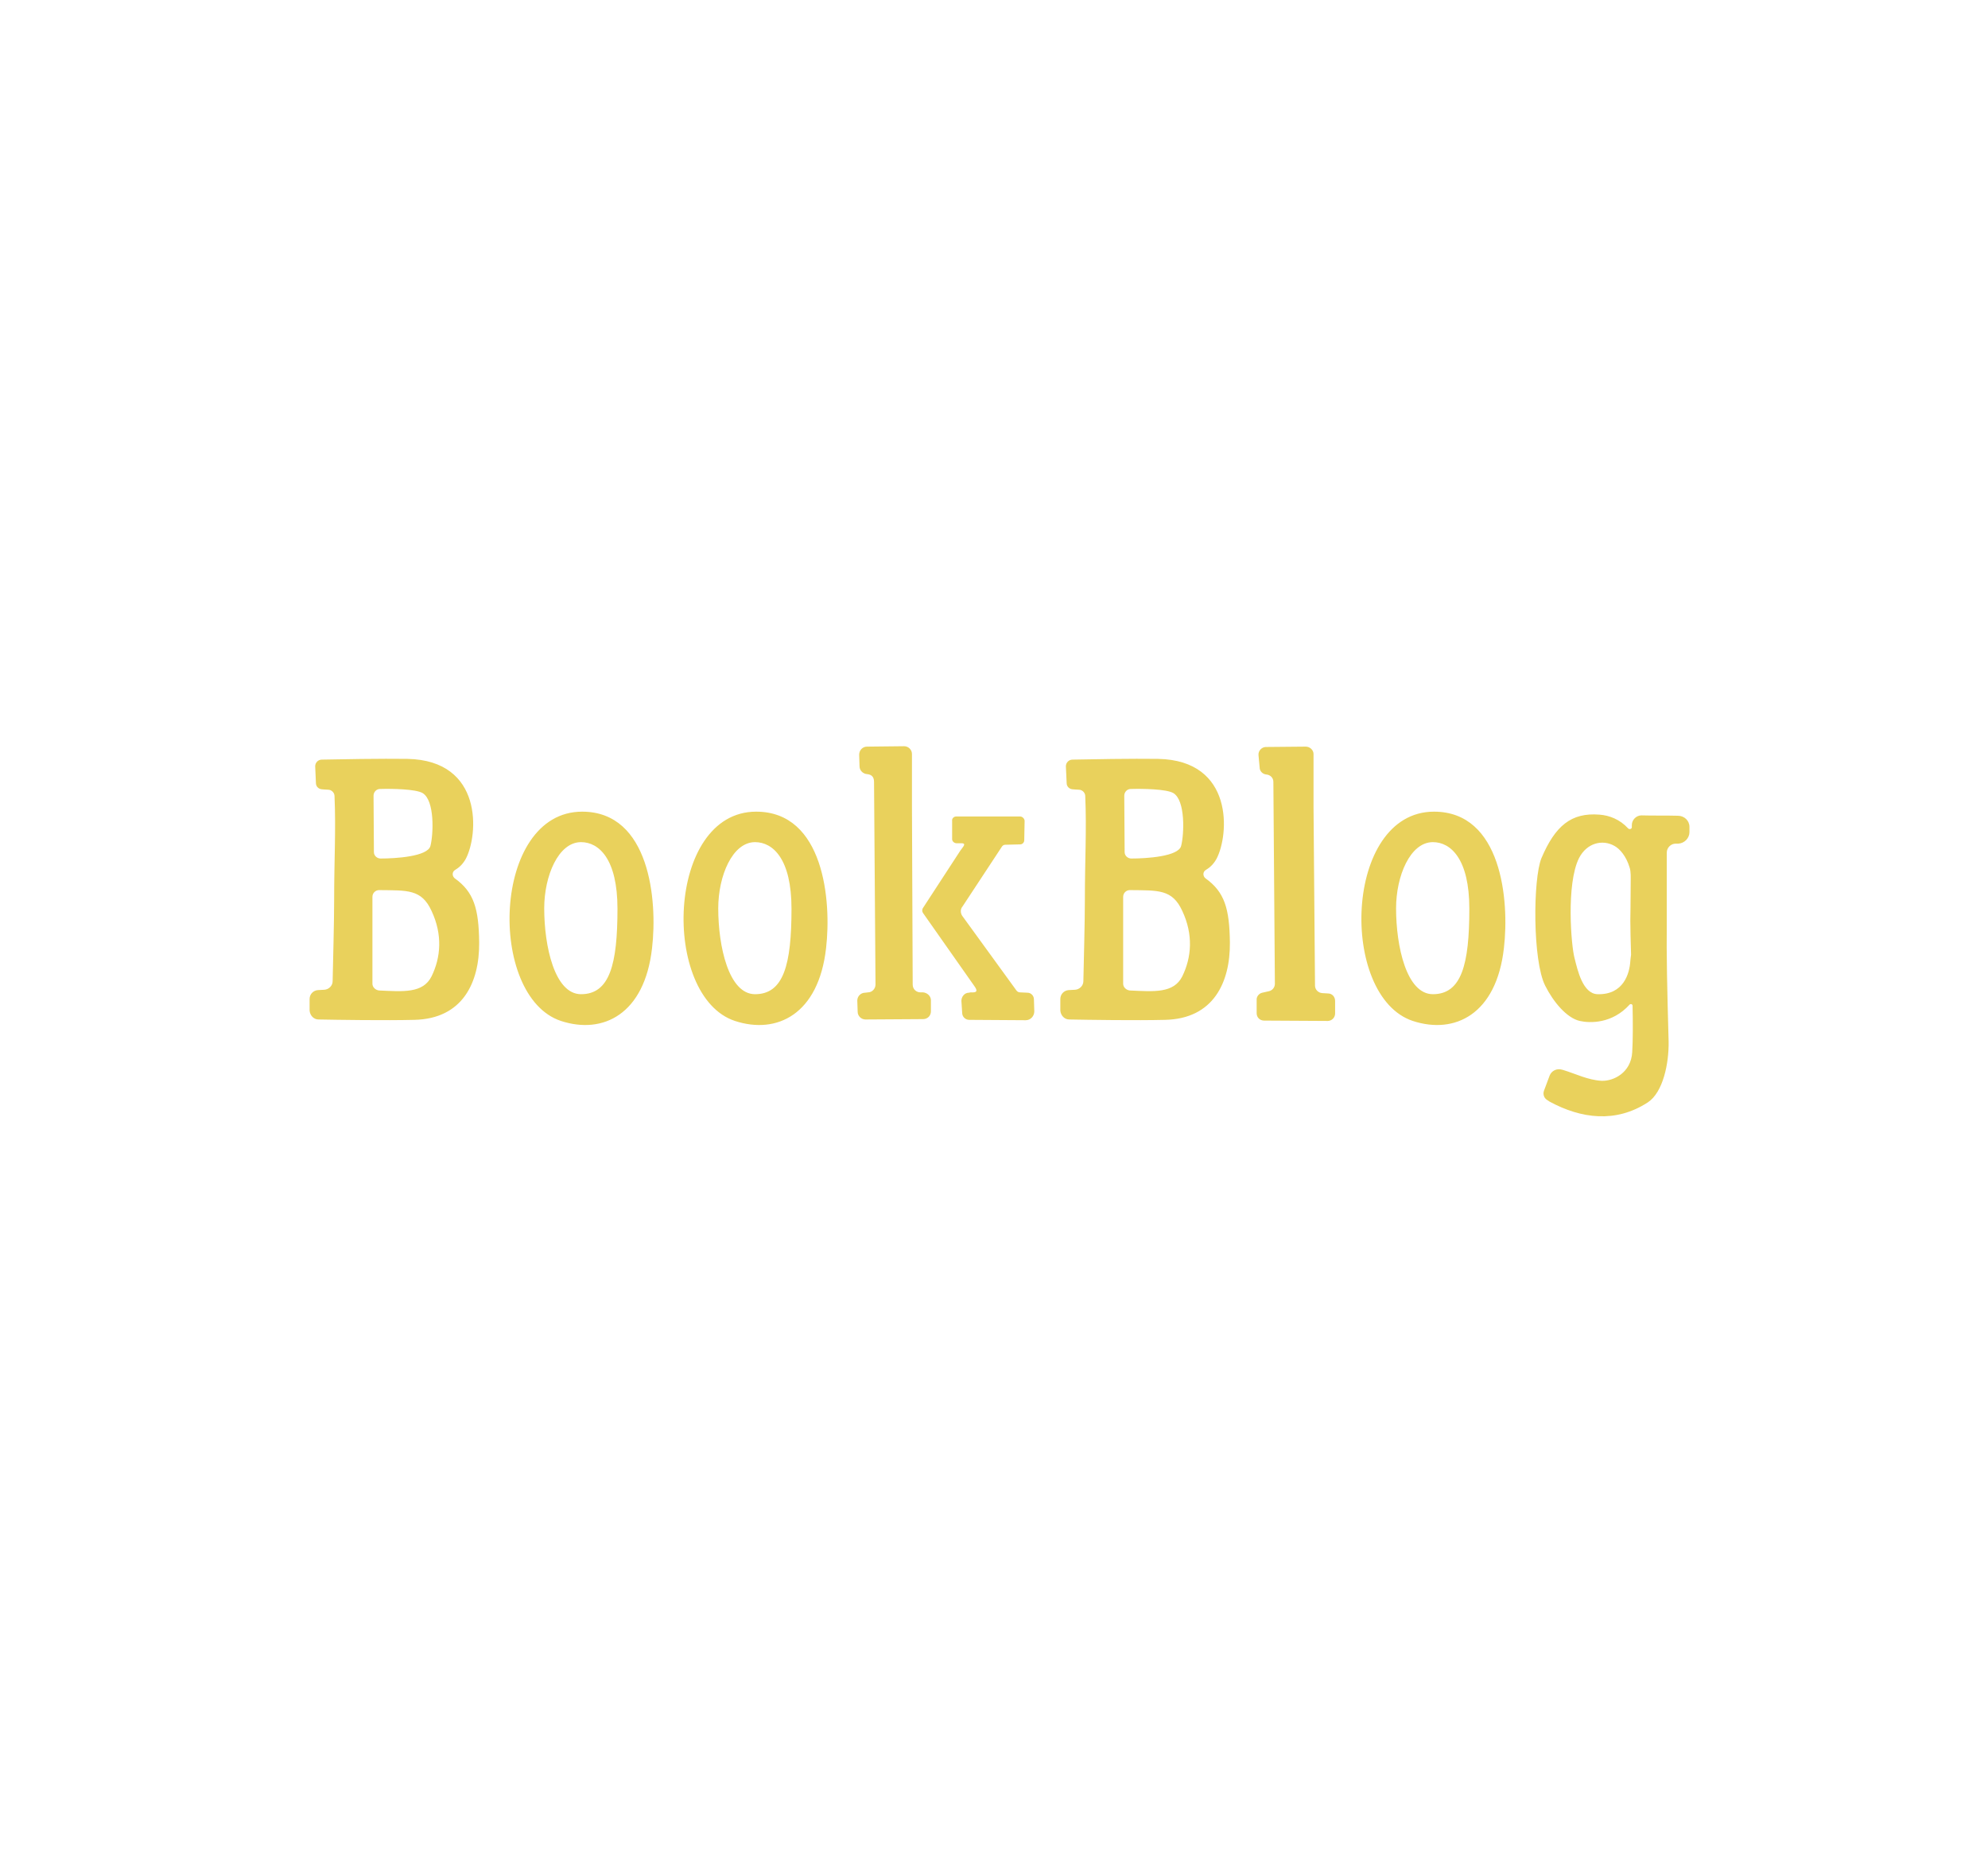 <svg class="injected-svg" id="svg-8b0e60be-5e08-495c-9934-04c45e1ee1ad" height="100%" width="100%" viewBox="0 0 540 508" xmlns="http://www.w3.org/2000/svg"><path xmlns="http://www.w3.org/2000/svg" id="SvgjsPath4239264" d="M7.27-8.08C6.06-7.98 5.05-6.97 5.05-5.66L5.05-2.53C5.15-1.21 6.16-0.10 7.47-0.10C12.73 0 25.65 0.20 33.53 0C46.66-0.30 51.21-10.20 51.11-21.01C51.01-30.20 49.69-34.74 44.44-38.48C43.73-39.09 43.73-40.20 44.54-40.70C45.55-41.31 46.56-42.12 47.47-43.73C50.90-50.20 52.32-70.50 31.61-70.90C24.75-71.00 12.93-70.80 8.38-70.70C7.37-70.70 6.57-69.89 6.57-68.88L6.77-64.34C6.77-63.33 7.58-62.62 8.59-62.62C8.99-62.62 9.49-62.52 10.10-62.52C11.01-62.52 11.82-61.71 11.82-60.80C12.22-51.41 11.72-43.73 11.72-32.62C11.72-26.66 11.41-15.35 11.31-10.50C11.31-9.29 10.30-8.28 9.09-8.18ZM22.12-33.43C22.12-34.44 22.93-35.25 23.94-35.25C31.61-35.15 35.45-35.55 38.18-29.59C41.21-23.13 40.70-16.97 38.18-11.82C35.86-7.17 30.50-7.68 23.94-7.98C22.93-8.08 22.12-8.89 22.12-9.80ZM22.42-60.90C22.42-61.91 23.23-62.72 24.14-62.72C27.37-62.82 33.84-62.72 35.75-61.61C39.09-59.59 38.68-50.40 37.88-47.27C37.17-44.34 28.28-43.83 24.34-43.83C23.33-43.83 22.52-44.64 22.52-45.55ZM98.07-19.49C99.59-32.42 97.47-56.56 79.08-56.56C54.54-56.56 53.23-6.36 73.33 0.30C84.74 4.04 96.05-1.52 98.07-19.49ZM78.78-6.97C71.61-6.97 68.78-20.00 68.78-30.30C68.78-39.09 72.62-48.28 78.78-48.28C83.63-48.28 88.68-43.73 88.68-30.20C88.68-15.05 86.56-6.97 78.78-6.97ZM145.34-19.49C146.85-32.42 144.73-56.56 126.35-56.56C101.81-56.56 100.50-6.36 120.59 0.30C132.01 4.04 143.32-1.52 145.34-19.49ZM126.05-6.97C118.88-6.97 116.05-20.00 116.05-30.30C116.05-39.09 119.89-48.28 126.05-48.28C130.90-48.28 135.95-43.73 135.95-30.20C135.95-15.05 133.83-6.97 126.05-6.97ZM155.94-7.37C154.73-7.37 153.82-6.36 153.82-5.25L153.92-2.22C153.92-1.01 154.93-0.10 156.05-0.10L171.70-0.20C172.91-0.20 173.82-1.11 173.82-2.32L173.82-5.35C173.82-6.46 172.81-7.37 171.70-7.47L170.99-7.47C169.78-7.47 168.87-8.38 168.87-9.60L168.67-57.87L168.67-72.22C168.67-73.43 167.66-74.34 166.55-74.34L156.45-74.23C155.24-74.23 154.33-73.23 154.33-72.01L154.43-68.88C154.43-67.77 155.34-66.86 156.45-66.76C157.56-66.66 158.37-66.16 158.37-64.64L158.77-9.60C158.77-8.48 157.86-7.47 156.75-7.47ZM197.05-7.98L182.31-28.28C181.80-29.09 181.80-30.10 182.41-30.81L193.11-47.07C193.31-47.37 193.62-47.57 194.02-47.57L198.06-47.67C198.67-47.67 199.17-48.18 199.17-48.78L199.27-54.04C199.27-54.64 198.67-55.25 198.06-55.25L180.69-55.25C180.08-55.25 179.48-54.74 179.58-54.04L179.58-49.09C179.58-48.48 180.18-47.98 180.79-47.98L182.31-47.98C183.52-47.87 182.41-46.86 181.80-45.96L171.60-30.30C171.40-29.90 171.40-29.39 171.70-28.99L185.54-9.29C186.75-7.68 186.14-7.37 184.63-7.47L184.12-7.37C183.01-7.37 182.10-6.36 182.10-5.15L182.31-1.92C182.31-0.81 183.21 0 184.22 0L199.58 0.10C200.89 0.10 201.90-1.01 201.90-2.32L201.80-5.56C201.80-6.57 200.99-7.37 200.08-7.37L197.96-7.47C197.66-7.47 197.25-7.68 197.05-7.98ZM211.19-8.08C209.98-7.98 208.97-6.97 208.97-5.66L208.97-2.53C209.07-1.21 210.08-0.10 211.39-0.10C216.65 0 229.57 0.20 237.45 0C250.58-0.30 255.13-10.20 255.03-21.01C254.92-30.20 253.61-34.74 248.36-38.48C247.65-39.09 247.65-40.20 248.46-40.70C249.47-41.31 250.48-42.12 251.39-43.73C254.82-50.20 256.24-70.50 235.53-70.90C228.66-71.00 216.85-70.80 212.30-70.70C211.29-70.70 210.48-69.89 210.48-68.88L210.69-64.34C210.69-63.33 211.49-62.62 212.50-62.62C212.91-62.62 213.41-62.52 214.02-62.52C214.93-62.52 215.74-61.71 215.74-60.80C216.14-51.41 215.64-43.73 215.64-32.62C215.64-26.66 215.33-15.35 215.23-10.50C215.23-9.29 214.22-8.28 213.01-8.18ZM226.04-33.43C226.04-34.44 226.85-35.25 227.86-35.25C235.53-35.15 239.37-35.55 242.10-29.59C245.13-23.13 244.62-16.97 242.10-11.82C239.77-7.17 234.42-7.68 227.86-7.98C226.85-8.08 226.04-8.89 226.04-9.80ZM226.34-60.90C226.34-61.91 227.15-62.72 228.06-62.72C231.29-62.82 237.75-62.72 239.67-61.61C243.01-59.59 242.60-50.40 241.79-47.27C241.09-44.34 232.20-43.83 228.26-43.83C227.25-43.83 226.44-44.64 226.44-45.55ZM263.81-7.37C262.90-7.17 262.20-6.26 262.30-5.35L262.30-1.82C262.30-0.61 263.21 0.20 264.32 0.20L281.59 0.30C282.70 0.30 283.61-0.61 283.61-1.72L283.61-5.15C283.61-6.26 282.80-7.17 281.69-7.17L280.07-7.27C278.96-7.37 278.15-8.28 278.15-9.29L277.75-57.67L277.75-72.22C277.75-73.33 276.74-74.23 275.63-74.23L264.82-74.13C263.71-74.13 262.70-73.12 262.80-71.91L263.11-68.58C263.11-67.57 263.91-66.76 264.92-66.66C266.03-66.56 266.84-65.75 266.84-64.64L267.25-9.80C267.25-8.79 266.54-7.98 265.63-7.78L263.81-7.37ZM329.46-19.49C330.98-32.42 328.86-56.56 310.47-56.56C285.93-56.56 284.62-6.36 304.72 0.30C316.13 4.04 327.44-1.52 329.46-19.49ZM310.17-6.97C303-6.97 300.17-20.00 300.17-30.30C300.17-39.09 304.01-48.28 310.17-48.28C315.02-48.28 320.07-43.73 320.07-30.20C320.07-15.05 317.95-6.97 310.17-6.97ZM376.73-55.45C373.19-55.55 369.96-55.45 366.83-55.55C365.42-55.55 364.21-54.34 364.21-52.92L364.21-52.32C364.21-51.91 363.60-51.61 363.20-52.02C360.97-54.44 358.15-55.55 355.42-55.75C347.74-56.36 343.40-52.72 339.66-43.94C337.34-38.28 337.24-16.06 340.67-9.29C342.89-4.85 346.53-0.51 350.07 0.30C352.79 0.91 358.85 1.11 363.60-4.14C363.90-4.44 364.41-4.24 364.41-3.84C364.51 0.71 364.51 5.76 364.31 8.79C364.00 14.34 359.26 16.67 356.02 16.56C352.29 16.36 348.95 14.65 345.62 13.64C345.52 13.64 345.32 13.53 345.22 13.53C343.80 13.13 342.39 13.84 341.88 15.15L340.37 19.19C339.97 20.20 340.37 21.31 341.28 21.82L341.88 22.22C350.47 26.87 359.86 28.08 368.55 22.42C372.69 19.70 374.31 11.82 374.20 5.86C373.80-8.69 373.60-17.27 373.70-26.56L373.70-45.45C373.70-46.76 374.81-47.87 376.12-47.87L376.83-47.87C378.55-47.98 379.86-49.39 379.86-51.01L379.86-52.42C379.86-54.14 378.45-55.45 376.73-55.45ZM363.80-15.96C363.60-12.63 361.98-6.77 354.91-6.97C350.87-7.07 349.46-13.53 348.65-16.77C347.74-20.00 346.33-36.87 349.86-43.94C351.98-48.08 356.23-49.09 359.46-47.27C360.97-46.46 362.69-44.44 363.60-41.41C364.00-40.30 363.90-38.48 363.90-37.37C363.90-32.22 363.80-27.78 363.80-27.07C363.80-24.54 363.90-21.31 364.00-17.68C363.90-16.87 363.80-16.26 363.80-15.96Z" fill="#e9d15c" fontsize="101" transform="matrix(1,0,0,1,79.045,277.068)"></path></svg>